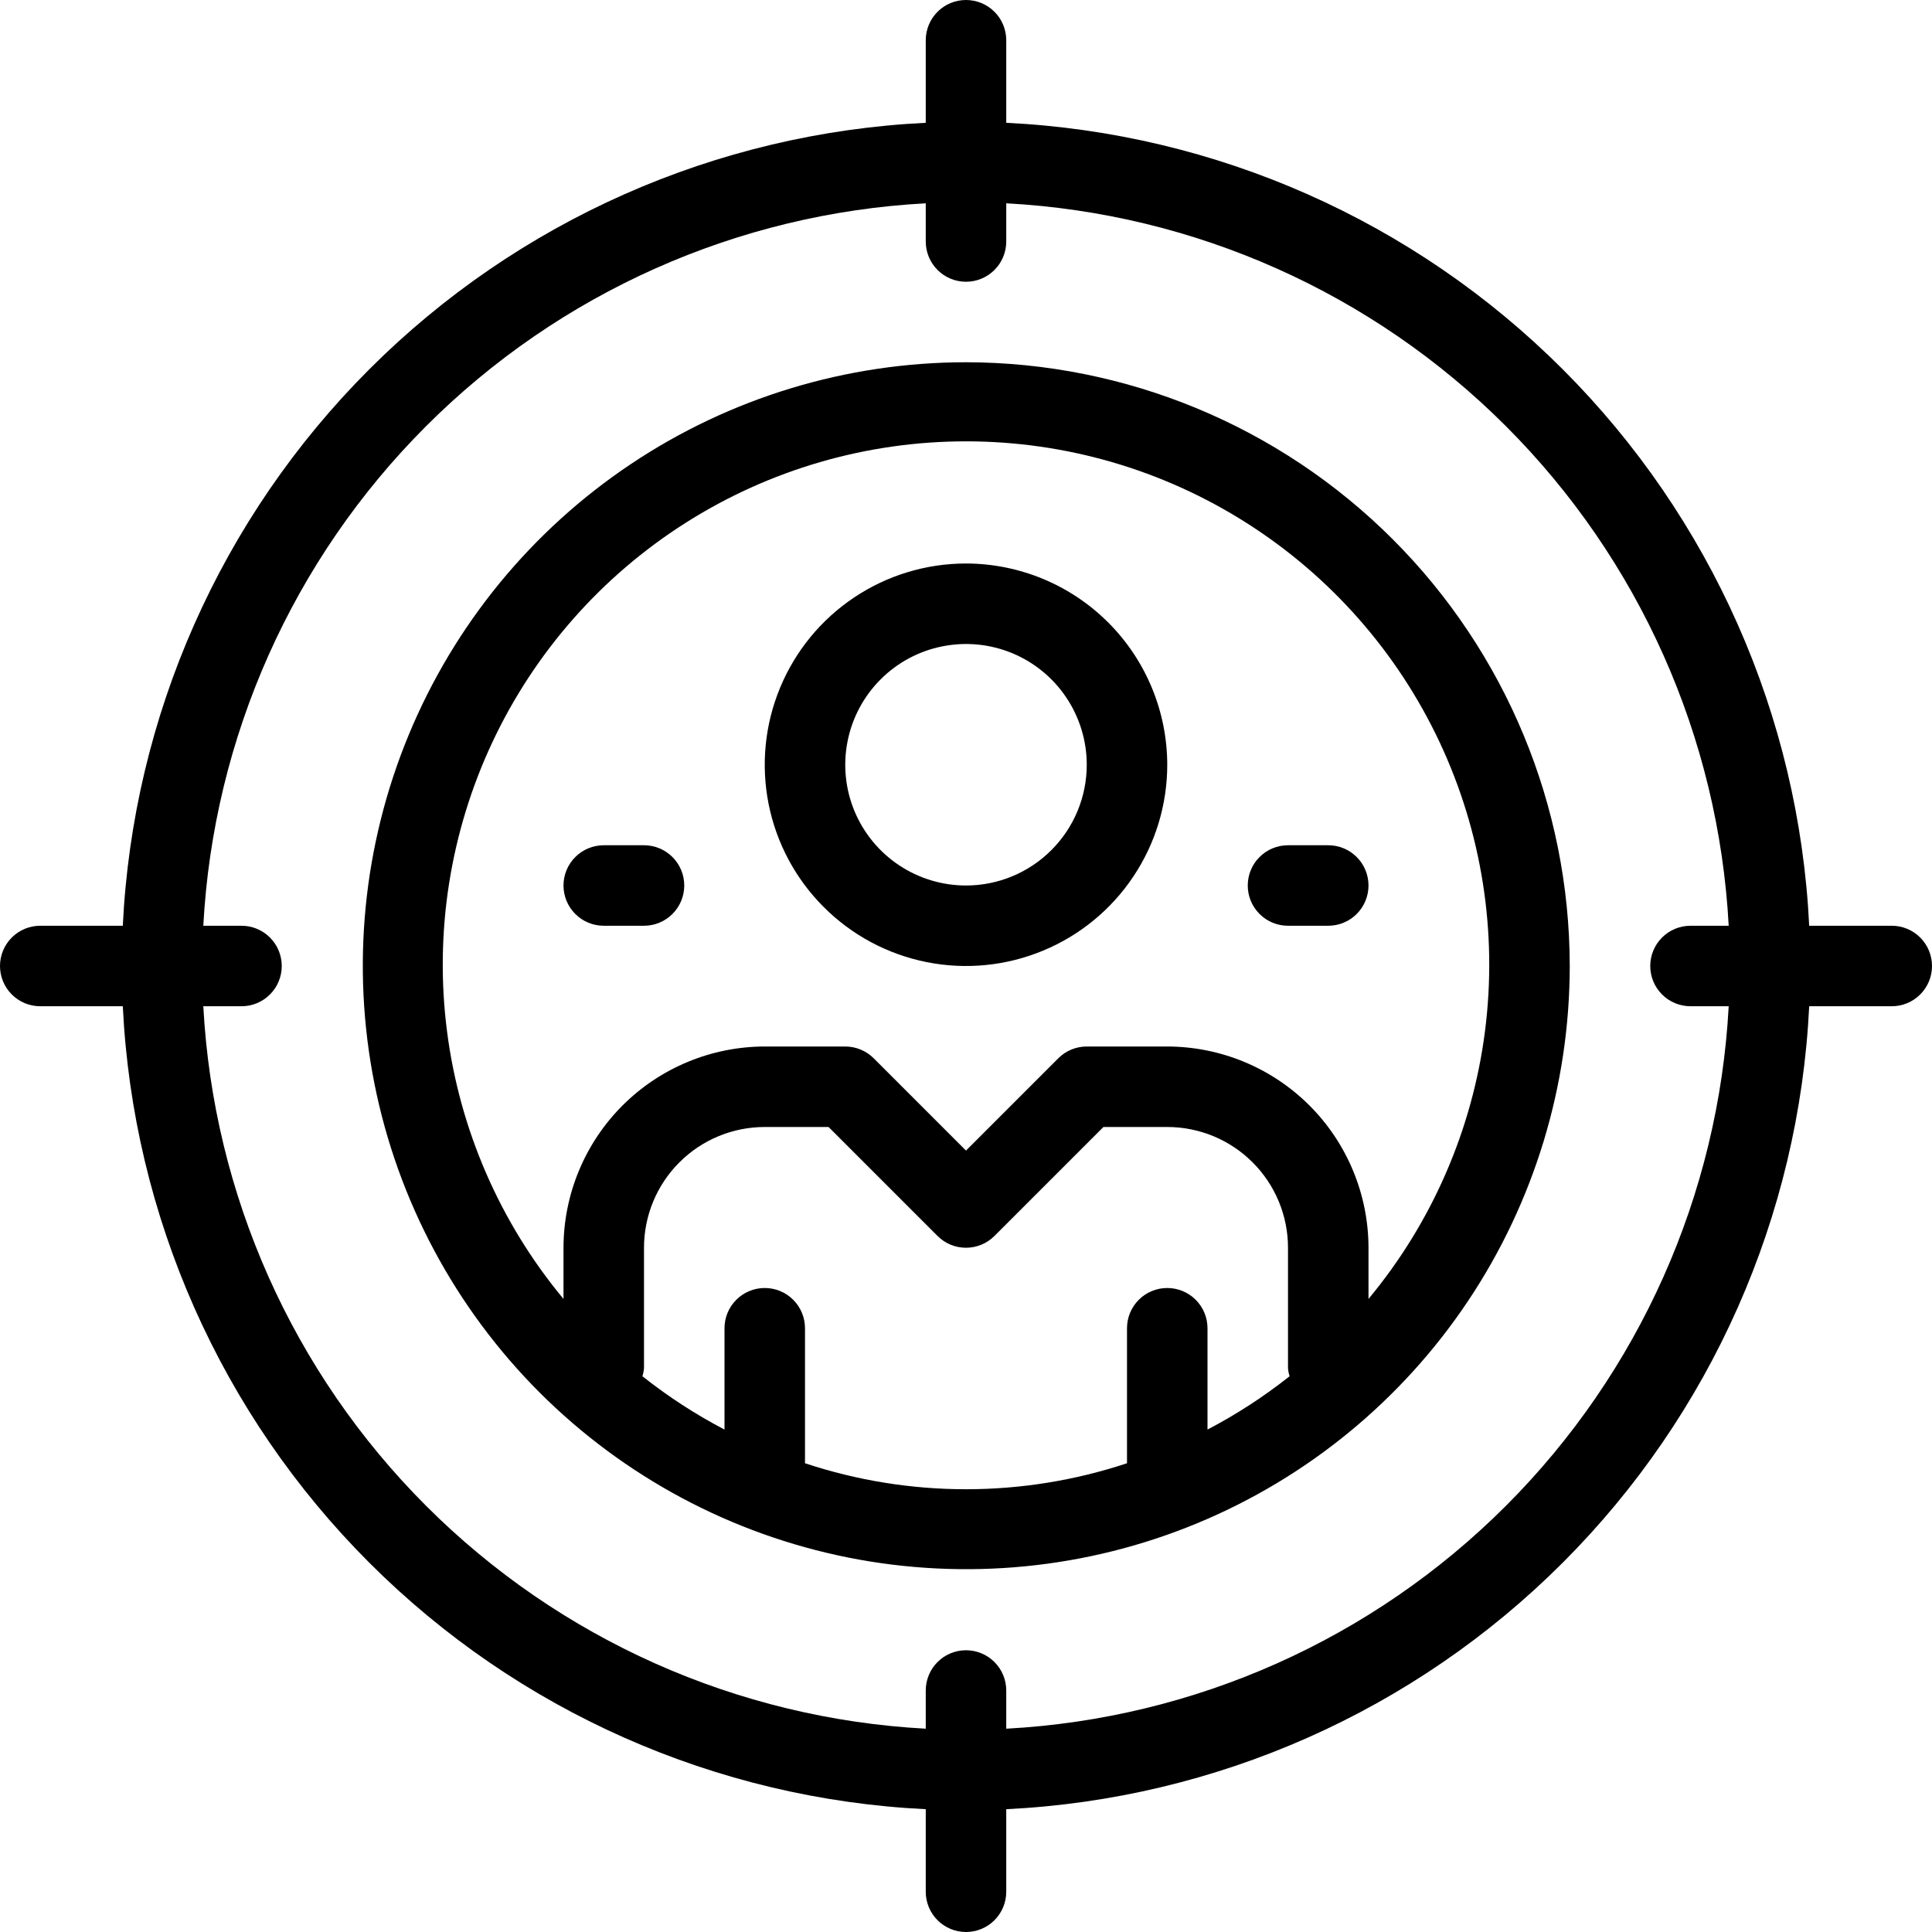 <svg width="48" height="48" viewBox="0 0 48 48" fill="none" xmlns="http://www.w3.org/2000/svg">
<path d="M24 9C21.035 9.001 18.137 9.882 15.673 11.53C13.208 13.178 11.288 15.519 10.154 18.259C9.02 20.998 8.724 24.012 9.302 26.92C9.881 29.827 11.309 32.498 13.405 34.595C15.502 36.691 18.172 38.119 21.08 38.698C23.988 39.276 27.002 38.98 29.741 37.846C32.481 36.712 34.822 34.791 36.47 32.327C38.118 29.863 38.998 26.965 39 24C38.995 20.023 37.414 16.21 34.602 13.398C31.79 10.586 27.977 9.005 24 9V9ZM30 35.517V33C30 32.735 29.895 32.48 29.707 32.293C29.52 32.105 29.265 32 29 32C28.735 32 28.48 32.105 28.293 32.293C28.105 32.48 28 32.735 28 33V36.354C25.403 37.215 22.597 37.215 20 36.354V33C20 32.735 19.895 32.48 19.707 32.293C19.52 32.105 19.265 32 19 32C18.735 32 18.48 32.105 18.293 32.293C18.105 32.48 18 32.735 18 33V35.517C17.28 35.141 16.598 34.697 15.961 34.193C15.98 34.13 15.993 34.066 16 34V31C16 30.204 16.316 29.441 16.879 28.879C17.441 28.316 18.204 28 19 28H20.586L23.293 30.707C23.48 30.895 23.735 31 24 31C24.265 31 24.519 30.895 24.707 30.707L27.414 28H29C29.796 28 30.559 28.316 31.121 28.879C31.684 29.441 32 30.204 32 31V34C32.006 34.066 32.019 34.13 32.039 34.193C31.402 34.697 30.72 35.141 30 35.517V35.517ZM34 32.271V31C33.998 29.674 33.471 28.404 32.534 27.466C31.596 26.529 30.326 26.002 29 26H27C26.735 26 26.48 26.105 26.293 26.293L24 28.586L21.707 26.293C21.519 26.105 21.265 26 21 26H19C17.674 26.002 16.404 26.529 15.466 27.466C14.529 28.404 14.002 29.674 14 31V32.272C12.422 30.373 11.418 28.063 11.105 25.614C10.792 23.165 11.183 20.677 12.232 18.442C13.281 16.207 14.945 14.317 17.029 12.993C19.113 11.668 21.531 10.965 24 10.965C26.469 10.965 28.887 11.668 30.971 12.993C33.055 14.317 34.719 16.207 35.768 18.442C36.817 20.677 37.208 23.165 36.895 25.614C36.582 28.063 35.578 30.373 34 32.272V32.271Z" fill="black"/>
<path d="M24 14C23.011 14 22.044 14.293 21.222 14.843C20.4 15.392 19.759 16.173 19.381 17.087C19.002 18 18.903 19.006 19.096 19.976C19.289 20.945 19.765 21.836 20.465 22.535C21.164 23.235 22.055 23.711 23.025 23.904C23.994 24.097 25 23.998 25.913 23.619C26.827 23.241 27.608 22.6 28.157 21.778C28.707 20.956 29 19.989 29 19C28.998 17.674 28.471 16.404 27.534 15.466C26.596 14.529 25.326 14.002 24 14ZM24 22C23.407 22 22.827 21.824 22.333 21.494C21.84 21.165 21.455 20.696 21.228 20.148C21.001 19.6 20.942 18.997 21.058 18.415C21.173 17.833 21.459 17.298 21.879 16.879C22.298 16.459 22.833 16.173 23.415 16.058C23.997 15.942 24.6 16.001 25.148 16.228C25.696 16.455 26.165 16.84 26.494 17.333C26.824 17.827 27 18.407 27 19C27 19.796 26.684 20.559 26.121 21.121C25.559 21.684 24.796 22 24 22Z" fill="black"/>
<path d="M47 23H44.949C44.696 17.791 42.513 12.862 38.825 9.175C35.138 5.487 30.209 3.304 25 3.051V1C25 0.735 24.895 0.48 24.707 0.293C24.52 0.105 24.265 0 24 0C23.735 0 23.48 0.105 23.293 0.293C23.105 0.48 23 0.735 23 1V3.051C17.791 3.304 12.862 5.487 9.175 9.175C5.487 12.862 3.304 17.791 3.051 23H1C0.735 23 0.48 23.105 0.293 23.293C0.105 23.48 0 23.735 0 24C0 24.265 0.105 24.52 0.293 24.707C0.48 24.895 0.735 25 1 25H3.051C3.304 30.209 5.487 35.138 9.175 38.825C12.862 42.513 17.791 44.696 23 44.949V47C23 47.265 23.105 47.52 23.293 47.707C23.48 47.895 23.735 48 24 48C24.265 48 24.52 47.895 24.707 47.707C24.895 47.52 25 47.265 25 47V44.949C30.209 44.696 35.138 42.513 38.825 38.825C42.513 35.138 44.696 30.209 44.949 25H47C47.265 25 47.52 24.895 47.707 24.707C47.895 24.52 48 24.265 48 24C48 23.735 47.895 23.48 47.707 23.293C47.52 23.105 47.265 23 47 23ZM42 25H42.949C42.698 29.679 40.727 34.1 37.413 37.413C34.1 40.727 29.679 42.698 25 42.949V42C25 41.735 24.895 41.48 24.707 41.293C24.52 41.105 24.265 41 24 41C23.735 41 23.48 41.105 23.293 41.293C23.105 41.48 23 41.735 23 42V42.949C18.321 42.698 13.9 40.727 10.587 37.413C7.273 34.1 5.302 29.679 5.051 25H6C6.265 25 6.52 24.895 6.707 24.707C6.895 24.52 7 24.265 7 24C7 23.735 6.895 23.48 6.707 23.293C6.52 23.105 6.265 23 6 23H5.051C5.302 18.321 7.273 13.9 10.587 10.587C13.9 7.273 18.321 5.302 23 5.051V6C23 6.265 23.105 6.52 23.293 6.707C23.48 6.895 23.735 7 24 7C24.265 7 24.52 6.895 24.707 6.707C24.895 6.52 25 6.265 25 6V5.051C29.679 5.302 34.1 7.273 37.413 10.587C40.727 13.9 42.698 18.321 42.949 23H42C41.735 23 41.48 23.105 41.293 23.293C41.105 23.48 41 23.735 41 24C41 24.265 41.105 24.52 41.293 24.707C41.48 24.895 41.735 25 42 25Z" fill="black"/>
<path d="M16 21H15C14.735 21 14.48 21.105 14.293 21.293C14.105 21.48 14 21.735 14 22C14 22.265 14.105 22.52 14.293 22.707C14.48 22.895 14.735 23 15 23H16C16.265 23 16.52 22.895 16.707 22.707C16.895 22.52 17 22.265 17 22C17 21.735 16.895 21.48 16.707 21.293C16.52 21.105 16.265 21 16 21Z" fill="black"/>
<path d="M32 21C31.735 21 31.48 21.105 31.293 21.293C31.105 21.48 31 21.735 31 22C31 22.265 31.105 22.52 31.293 22.707C31.48 22.895 31.735 23 32 23H33C33.265 23 33.52 22.895 33.707 22.707C33.895 22.52 34 22.265 34 22C34 21.735 33.895 21.48 33.707 21.293C33.52 21.105 33.265 21 33 21H32Z" fill="black"/>
</svg>
